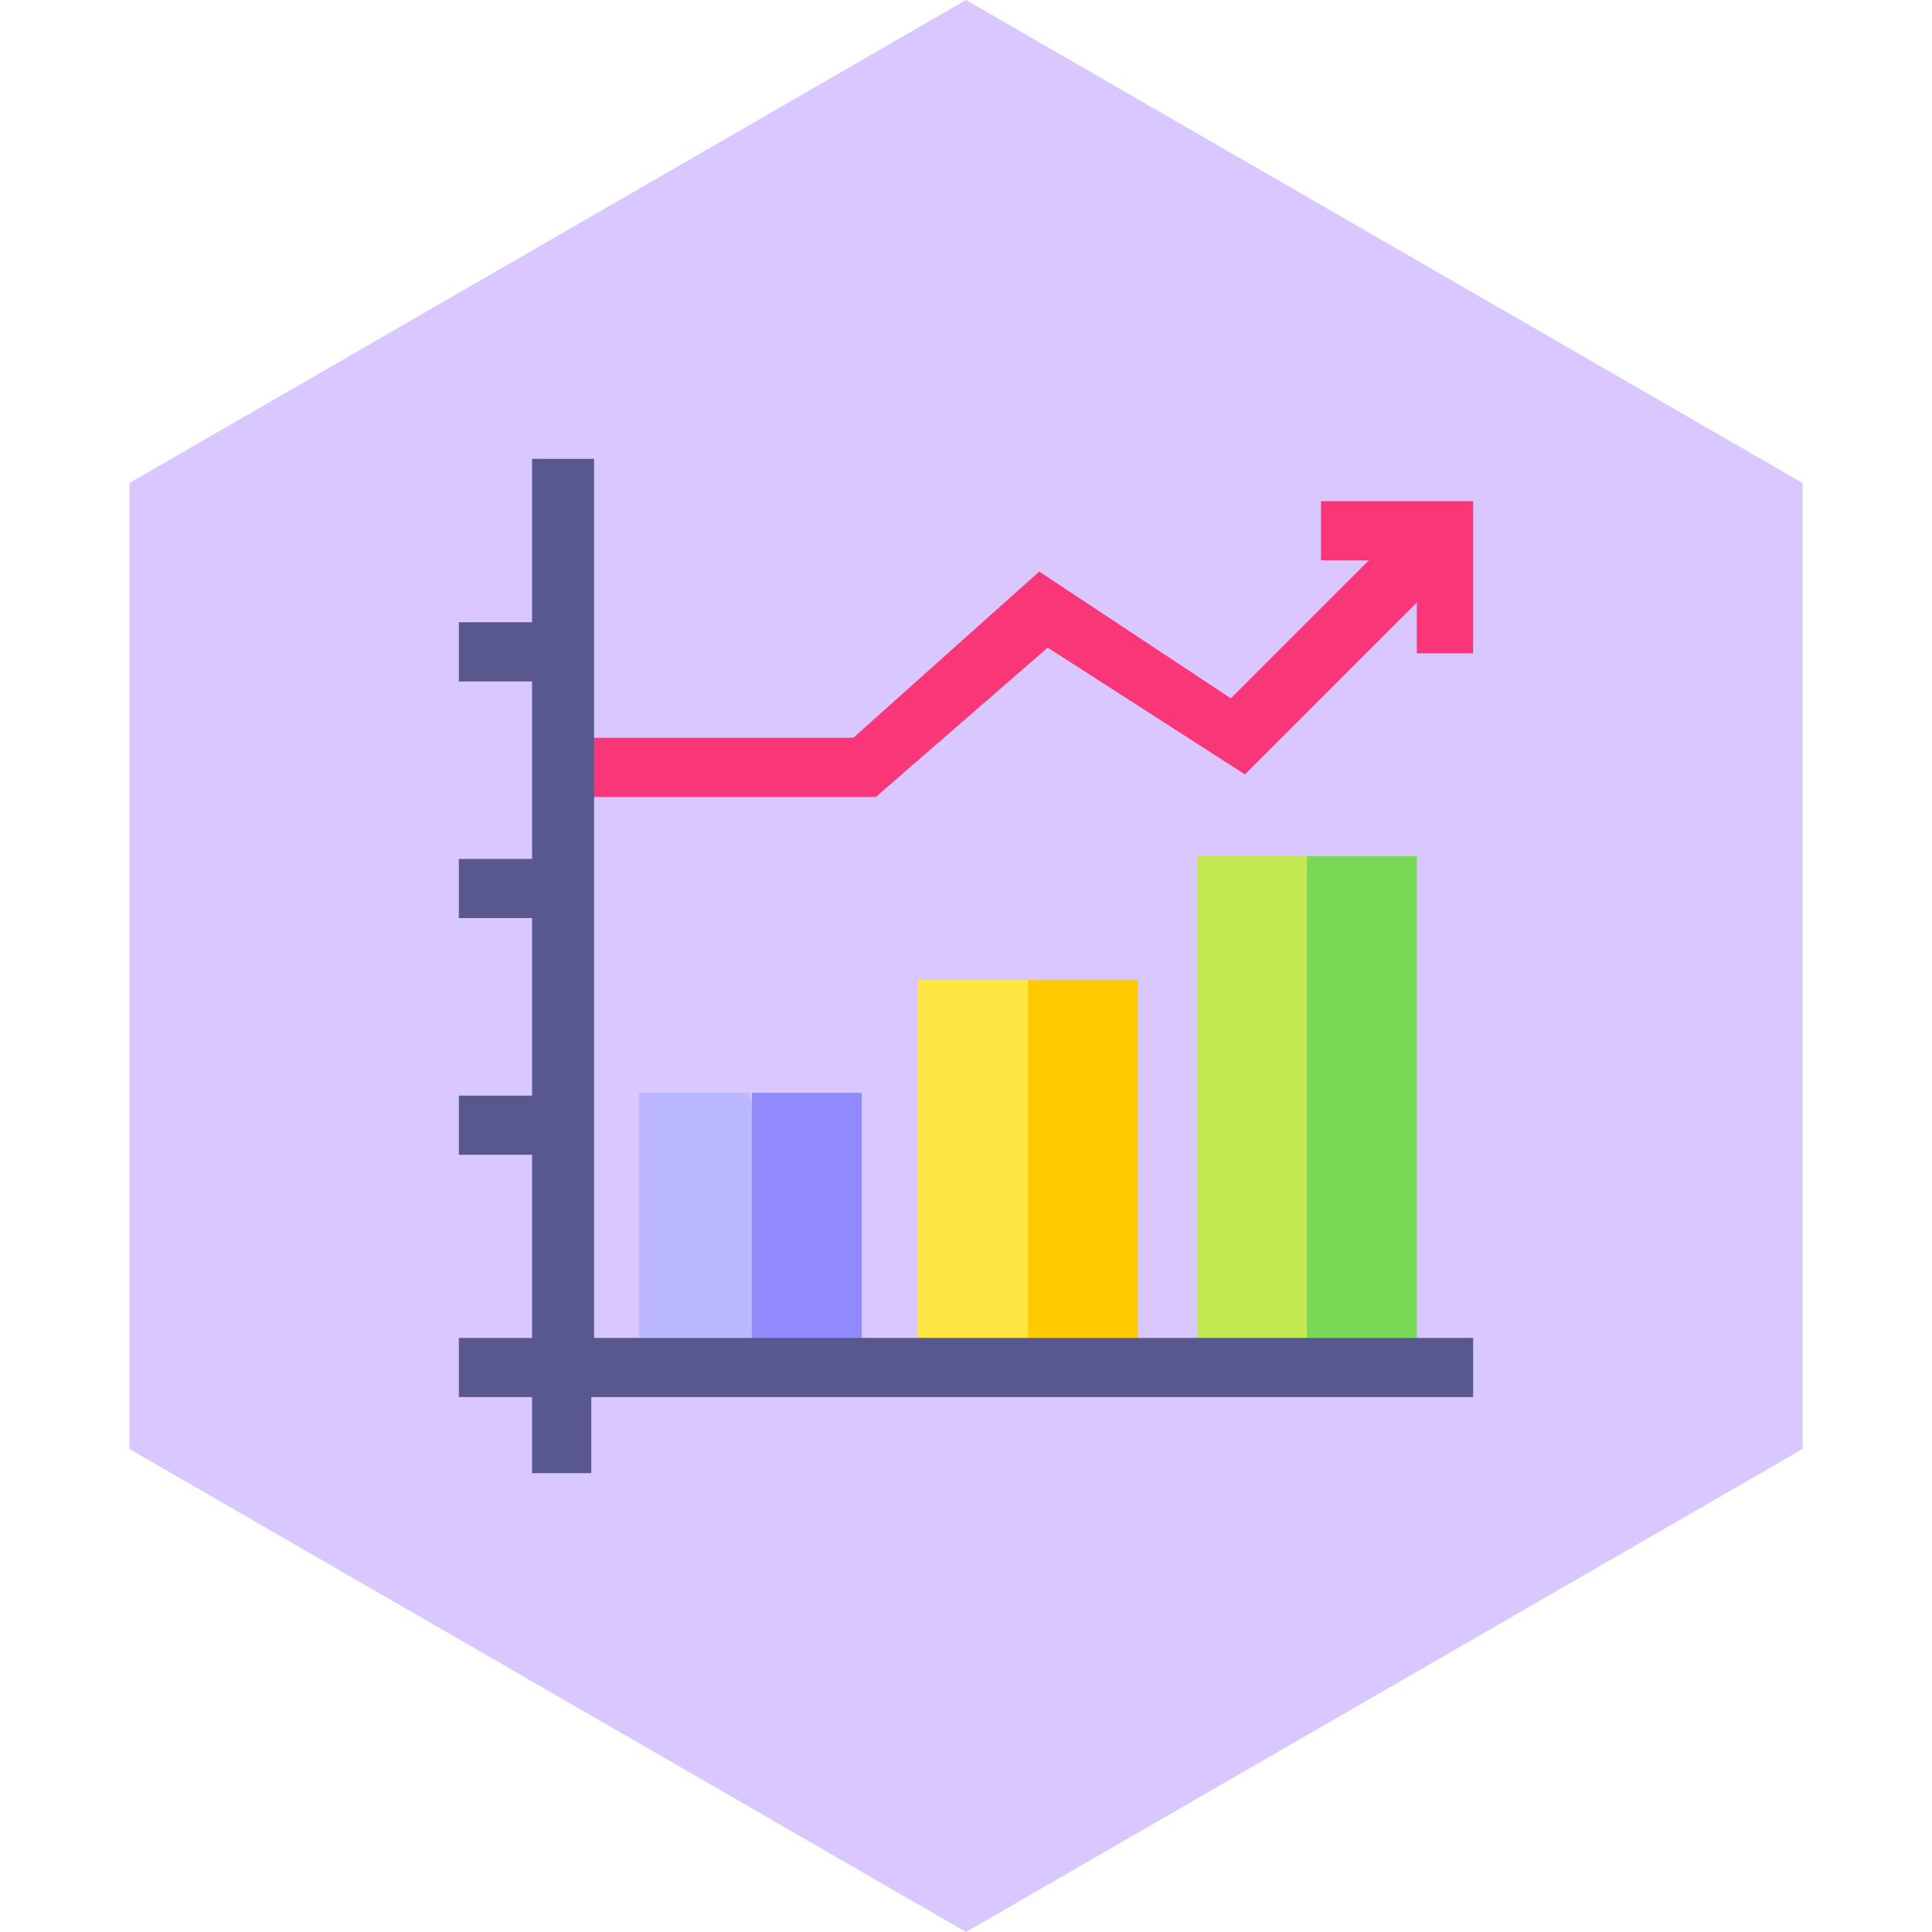 <svg width="80" height="80" viewBox="0 0 80 80" fill="none" xmlns="http://www.w3.org/2000/svg">
<path d="M40 0L74.641 20V60L40 80L5.359 60V20L40 0Z" fill="#D9C8FF"/>
<g clip-path="url(#clip0_70_1297)">
<path d="M38.017 55.866H42.567L43.967 48.633L42.567 40.583H38.017V55.866Z" fill="#FFE643"/>
<path d="M47.117 40.583H42.567V55.983H47.117V40.583Z" fill="#FFCA00"/>
<path d="M26.467 55.867H31.017L32.417 50.85L31.017 45.25H26.467V55.867Z" fill="#BCB8FF"/>
<path d="M35.683 45.25H31.133V55.867H35.683V45.25Z" fill="#928BFF"/>
<path d="M49.567 55.867H54.117L55.517 46.184L54.117 35.45H49.567V55.867Z" fill="#C2E852"/>
<path d="M58.667 35.45H54.117V55.867H58.667V35.45Z" fill="#79D956"/>
<path d="M54.7 20.75V23.2H56.683L50.967 28.917L43.033 23.667L35.333 30.55H23.317V33H36.267L43.383 26.817L51.55 32.067L58.667 24.95V27.05H61V20.75H54.7Z" fill="#F93778"/>
<path d="M61 55.4H24.6V19H22.033V25.767H19V28.217H22.033V35.567H19V38.017H22.033V45.367H19V47.817H22.033V55.4H19V57.85H22.033V61H24.483V57.85H61V55.4Z" fill="#57588E"/>
</g>
<defs>
<clipPath id="clip0_70_1297">
<rect width="42" height="42" fill="white" transform="translate(19 19)"/>
</clipPath>
</defs>
</svg>

